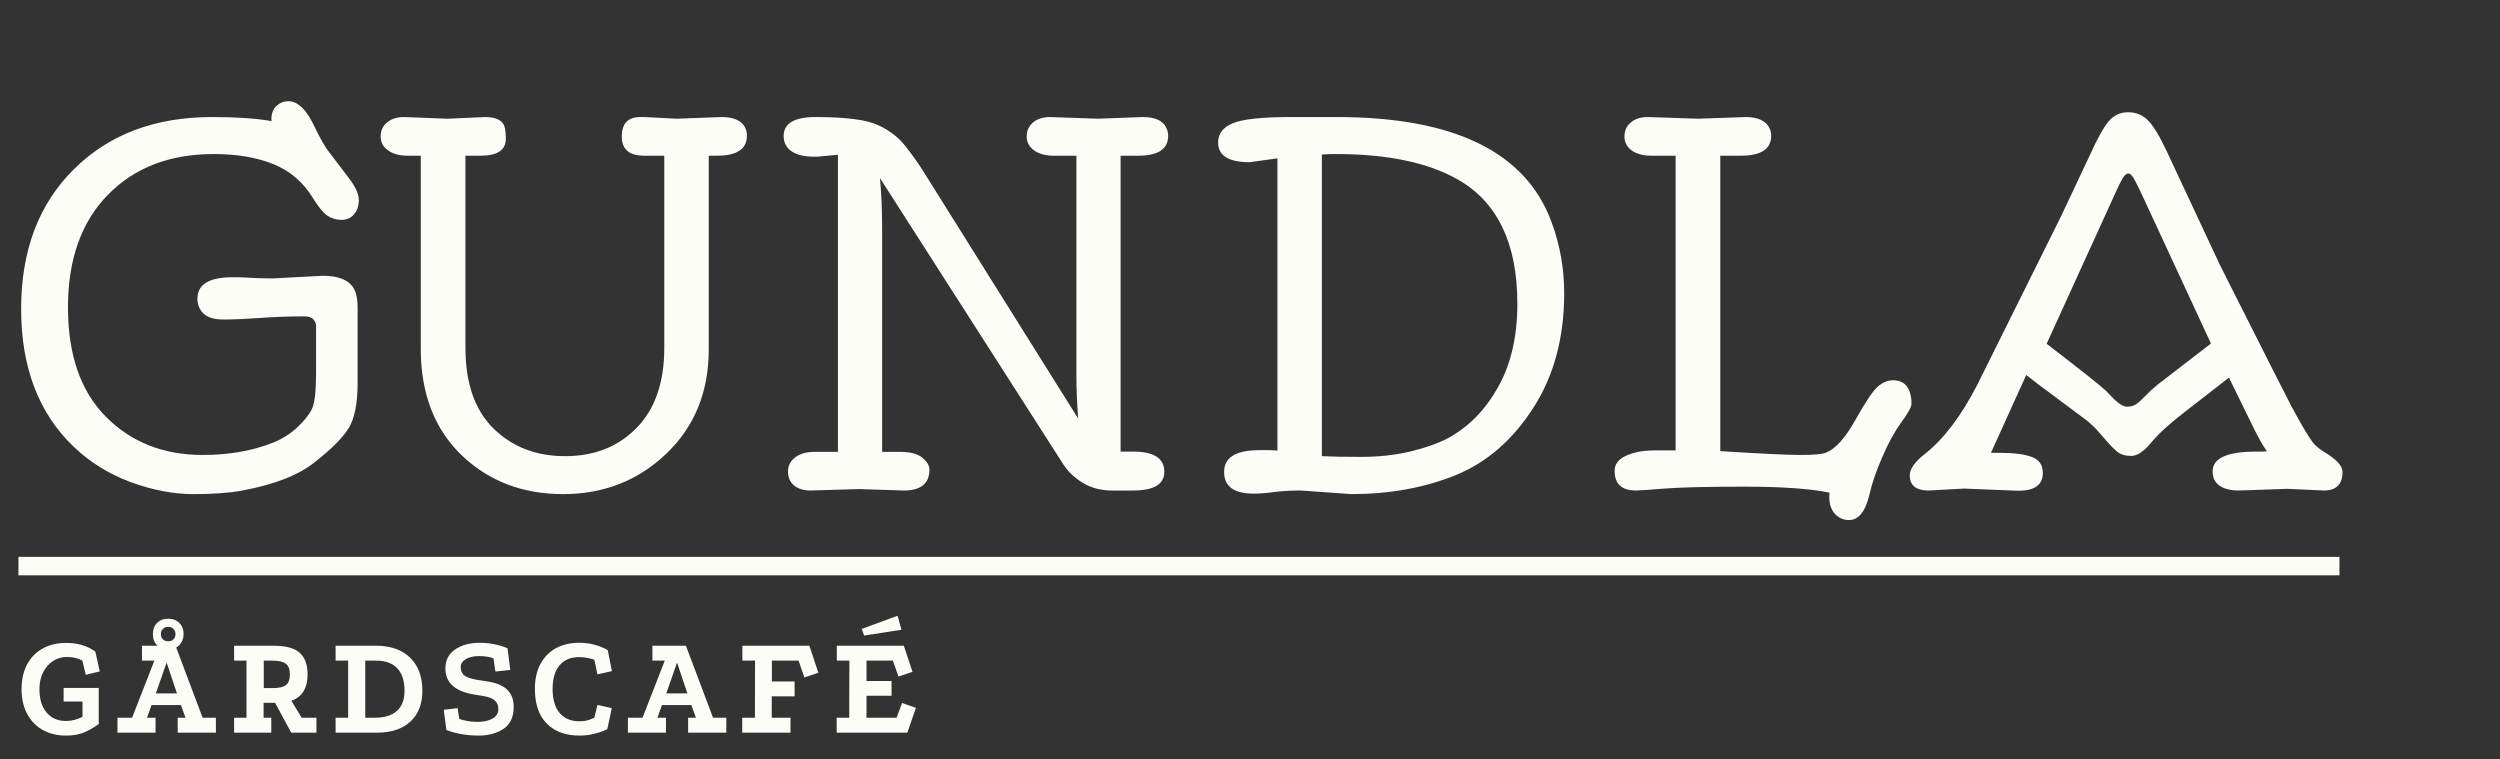 <svg width="158" height="48" viewBox="0 0 158 48" fill="none" xmlns="http://www.w3.org/2000/svg">
<rect x="0" y="0" width="158" height="48" fill="#333333" stroke="none"/>
<line x1="147.852" y1="35.777" x2="1.166" y2="35.777" stroke="#FCFDF7" stroke-width="1.166"/>
<path d="M17.213 17.597L20.385 17.43C21.609 17.43 22.318 17.825 22.51 18.614C22.571 18.867 22.601 19.145 22.601 19.449V24.2C22.601 25.485 22.414 26.436 22.039 27.054C21.665 27.661 20.967 28.364 19.945 29.163C18.923 30.013 17.354 30.631 15.239 31.015C14.46 31.157 13.448 31.228 12.204 31.228C10.959 31.228 9.643 30.975 8.257 30.469C6.871 29.953 5.667 29.204 4.645 28.222C2.439 26.107 1.336 23.208 1.336 19.525C1.336 15.842 2.444 12.902 4.66 10.706C6.876 8.5 9.79 7.397 13.403 7.397C14.951 7.397 16.206 7.483 17.167 7.655C17.157 7.605 17.152 7.564 17.152 7.534V7.443C17.172 7.119 17.283 6.866 17.486 6.684C17.698 6.492 17.946 6.395 18.23 6.395C18.523 6.395 18.811 6.532 19.095 6.805C19.378 7.078 19.666 7.534 19.96 8.171C20.264 8.799 20.532 9.264 20.764 9.568L21.979 11.162C22.444 11.758 22.677 12.249 22.677 12.634C22.677 13.008 22.576 13.312 22.373 13.545C22.181 13.777 21.918 13.894 21.584 13.894C21.25 13.894 20.947 13.803 20.673 13.62C20.41 13.428 20.117 13.069 19.793 12.543C19.176 11.521 18.336 10.797 17.273 10.372C16.221 9.947 14.966 9.735 13.509 9.735C10.726 9.735 8.495 10.595 6.815 12.315C5.135 14.035 4.296 16.403 4.296 19.419C4.296 22.424 5.095 24.731 6.694 26.34C8.293 27.949 10.332 28.754 12.811 28.754C14.48 28.754 15.973 28.491 17.288 27.964C17.875 27.721 18.386 27.392 18.822 26.978C19.257 26.563 19.555 26.183 19.717 25.839C19.889 25.485 19.975 24.726 19.975 23.562V20.587C19.975 20.446 19.919 20.314 19.808 20.193C19.707 20.061 19.52 19.995 19.247 19.995C18.194 19.995 17.223 20.031 16.332 20.102C15.452 20.163 14.718 20.193 14.131 20.193C13.544 20.193 13.119 20.066 12.856 19.813C12.603 19.56 12.477 19.247 12.477 18.872C12.477 17.972 13.221 17.521 14.708 17.521C15.012 17.521 15.27 17.526 15.482 17.537L16.029 17.567C16.474 17.587 16.869 17.597 17.213 17.597ZM47.205 8.581C47.205 9.421 46.572 9.841 45.308 9.841H44.792V22.09C44.792 24.772 43.896 26.968 42.105 28.678C40.324 30.378 38.148 31.228 35.578 31.228C33.018 31.228 30.878 30.403 29.158 28.754C27.447 27.094 26.592 24.853 26.592 22.029V9.841H25.773C25.257 9.841 24.842 9.73 24.528 9.507C24.214 9.284 24.058 8.991 24.058 8.627C24.058 8.262 24.189 7.969 24.452 7.746C24.725 7.514 25.085 7.397 25.53 7.397L28.292 7.503L30.66 7.397C31.419 7.397 31.839 7.645 31.92 8.141C31.95 8.283 31.966 8.495 31.966 8.778C31.966 9.487 31.434 9.841 30.372 9.841H29.416V21.984C29.416 24.22 30.008 25.92 31.192 27.084C32.375 28.248 33.883 28.829 35.715 28.829C37.556 28.829 39.059 28.238 40.223 27.054C41.397 25.86 41.983 24.17 41.983 21.984V9.841H40.709C39.767 9.841 39.297 9.436 39.297 8.627C39.297 7.807 39.687 7.397 40.466 7.397H40.724L42.773 7.503L45.596 7.397C46.416 7.397 46.927 7.645 47.129 8.141C47.18 8.283 47.205 8.429 47.205 8.581ZM54.278 30.909L51.242 31C50.797 31 50.443 30.894 50.179 30.681C49.926 30.459 49.8 30.165 49.8 29.801C49.8 29.437 49.952 29.138 50.255 28.905C50.559 28.673 50.974 28.556 51.5 28.556H52.957V9.78L51.667 9.902C51.586 9.902 51.51 9.902 51.439 9.902C50.822 9.902 50.346 9.785 50.012 9.553C49.689 9.32 49.527 9.001 49.527 8.596C49.527 7.797 50.2 7.397 51.545 7.397C53.468 7.397 54.789 7.569 55.507 7.913C56.225 8.247 56.792 8.682 57.207 9.219C57.632 9.755 58.001 10.271 58.315 10.767L68.136 26.446C68.065 25.384 68.029 24.509 68.029 23.82V9.841H66.603C66.087 9.841 65.672 9.73 65.358 9.507C65.044 9.284 64.888 8.991 64.888 8.627C64.888 8.262 65.019 7.969 65.282 7.746C65.555 7.514 65.915 7.397 66.36 7.397L69.395 7.503L72.219 7.397C73.038 7.397 73.544 7.645 73.737 8.141C73.797 8.283 73.828 8.429 73.828 8.581C73.828 9.421 73.195 9.841 71.93 9.841H70.822V28.541H71.612C72.927 28.541 73.585 28.966 73.585 29.816C73.585 30.605 72.927 31 71.612 31H70.276C69.588 31 68.981 30.843 68.454 30.529C67.938 30.216 67.534 29.841 67.24 29.406L55.613 11.253C55.704 12.214 55.75 13.281 55.75 14.455V28.556H56.828C57.526 28.556 58.017 28.683 58.3 28.936C58.593 29.179 58.74 29.427 58.74 29.68C58.74 30.56 58.199 31 57.116 31L54.278 30.909ZM84.422 9.735C84.159 9.735 83.865 9.745 83.541 9.765V28.829C84.118 28.86 84.953 28.875 86.046 28.875C87.149 28.875 88.191 28.759 89.173 28.526C90.154 28.283 90.944 28 91.541 27.676C92.836 26.968 93.883 25.895 94.683 24.458C95.492 23.021 95.897 21.265 95.897 19.191C95.897 15.386 94.642 12.771 92.132 11.344C90.25 10.271 87.68 9.735 84.422 9.735ZM80.733 10.008L78.973 10.251C77.647 10.251 76.984 9.836 76.984 9.006C76.984 8.45 77.293 8.045 77.91 7.792C78.527 7.529 79.747 7.397 81.568 7.397H84.483C91.92 7.397 96.448 9.618 98.067 14.061C98.594 15.487 98.857 16.98 98.857 18.538C98.857 21.362 98.199 23.785 96.883 25.809C95.578 27.833 93.939 29.244 91.966 30.044C89.992 30.833 87.807 31.228 85.408 31.228L82.206 31C81.609 31 81.062 31.03 80.566 31.091C80.071 31.162 79.625 31.197 79.231 31.197C77.986 31.197 77.364 30.742 77.364 29.831C77.364 28.91 78.102 28.45 79.58 28.45H80.217C80.389 28.45 80.561 28.46 80.733 28.48V10.008ZM115.628 31.137C114.404 30.884 112.613 30.757 110.255 30.757C107.897 30.757 106.208 30.798 105.186 30.879C104.164 30.959 103.567 31 103.394 31C102.494 31 102.044 30.585 102.044 29.755C102.044 29.179 102.519 28.784 103.47 28.571C103.794 28.501 104.184 28.465 104.639 28.465H105.899V9.841H104.366C103.85 9.841 103.435 9.73 103.121 9.507C102.818 9.284 102.666 8.991 102.666 8.627C102.666 8.262 102.797 7.969 103.061 7.746C103.324 7.514 103.683 7.397 104.138 7.397L107.326 7.503L110.316 7.397C111.125 7.397 111.636 7.645 111.849 8.141C111.91 8.283 111.94 8.429 111.94 8.581C111.94 9.421 111.297 9.841 110.012 9.841H108.722V28.511C111.272 28.673 112.967 28.754 113.807 28.754C114.657 28.754 115.193 28.703 115.416 28.602C116.013 28.359 116.625 27.676 117.253 26.553C117.89 25.419 118.361 24.716 118.664 24.443C118.978 24.17 119.302 24.033 119.636 24.033C120.314 24.033 120.698 24.423 120.789 25.202C120.799 25.242 120.804 25.354 120.804 25.536C120.804 25.718 120.592 26.102 120.167 26.689C119.742 27.266 119.337 28.005 118.953 28.905C118.568 29.796 118.305 30.56 118.163 31.197C117.91 32.31 117.475 32.867 116.858 32.867C116.504 32.867 116.205 32.735 115.962 32.472C115.73 32.209 115.613 31.865 115.613 31.44C115.613 31.39 115.613 31.339 115.613 31.288C115.613 31.238 115.618 31.187 115.628 31.137ZM129.349 21.726C131.586 23.446 132.835 24.438 133.098 24.701L133.645 25.262C133.959 25.556 134.222 25.703 134.434 25.703C134.647 25.703 134.834 25.652 134.996 25.551C135.158 25.44 135.35 25.267 135.573 25.035C135.805 24.792 136.063 24.554 136.347 24.321L139.732 21.711L135.588 12.771C135.315 12.173 135.097 11.723 134.935 11.42C134.783 11.116 134.642 10.964 134.51 10.964C134.389 10.964 134.262 11.075 134.131 11.298C134.009 11.511 133.847 11.845 133.645 12.3L129.349 21.726ZM124.128 30.879L121.881 31C121.092 31 120.698 30.681 120.698 30.044C120.698 29.629 121.026 29.168 121.684 28.663C122.858 27.732 123.951 26.285 124.963 24.321L130.245 13.696L132.127 9.704C132.572 8.723 132.952 8.045 133.265 7.67C133.589 7.286 133.999 7.094 134.495 7.094C134.991 7.094 135.406 7.261 135.74 7.595C136.084 7.928 136.493 8.606 136.969 9.628L140.293 16.732C143.137 22.378 144.649 25.369 144.832 25.703L145.393 26.72C145.838 27.499 146.147 27.969 146.319 28.131C146.491 28.293 146.668 28.43 146.85 28.541C147.65 29.017 148.049 29.442 148.049 29.816C148.049 30.605 147.655 31 146.866 31L144.574 30.894L141.492 31C140.976 31 140.571 30.899 140.278 30.696C139.985 30.494 139.838 30.191 139.838 29.786C139.838 28.956 140.759 28.541 142.6 28.541C142.712 28.541 142.823 28.541 142.934 28.541C143.046 28.541 143.157 28.536 143.268 28.526C142.995 28.131 142.712 27.63 142.418 27.023L140.87 23.866L138.016 26.082C137.085 26.801 136.392 27.438 135.937 27.995C135.482 28.541 135.067 28.814 134.692 28.814C134.318 28.814 134.019 28.723 133.797 28.541C133.584 28.359 133.392 28.167 133.22 27.964L132.582 27.236C132.4 27.023 132.157 26.796 131.854 26.553L129.516 24.807C129.041 24.463 128.555 24.094 128.059 23.699L125.828 28.617H126.283C127.275 28.617 127.993 28.708 128.439 28.89C128.884 29.062 129.106 29.396 129.106 29.892C129.106 30.641 128.59 31.015 127.558 31.015L124.128 30.879Z" fill="#FCFDF7"/>
<path d="M6.24 45.762C5.886 46.011 5.56 46.194 5.261 46.312C4.969 46.43 4.602 46.489 4.161 46.489C3.614 46.489 3.129 46.371 2.706 46.135C2.283 45.899 1.954 45.56 1.718 45.119C1.481 44.677 1.363 44.158 1.363 43.561C1.363 42.971 1.475 42.455 1.699 42.013C1.929 41.572 2.255 41.233 2.678 40.997C3.107 40.754 3.611 40.633 4.189 40.633C4.916 40.633 5.529 40.816 6.026 41.183L6.306 42.433L5.42 42.647L5.205 41.752C4.932 41.597 4.602 41.519 4.217 41.519C3.912 41.519 3.626 41.603 3.359 41.771C3.098 41.938 2.886 42.178 2.725 42.489C2.569 42.8 2.492 43.157 2.492 43.561C2.492 43.978 2.56 44.338 2.697 44.643C2.84 44.941 3.036 45.172 3.284 45.333C3.539 45.489 3.825 45.566 4.142 45.566C4.347 45.566 4.531 45.544 4.692 45.501C4.86 45.457 5.034 45.392 5.215 45.305V44.335H4.021V43.477H6.24V45.762ZM13.645 45.361V46.303H11.229V45.361H11.724L11.435 44.559H9.579L9.29 45.361H9.831V46.303H7.425V45.361H8.348L9.756 41.752H8.973V40.81H9.961C9.762 40.63 9.663 40.384 9.663 40.073C9.663 39.781 9.75 39.548 9.924 39.374C10.104 39.194 10.341 39.103 10.633 39.103C10.925 39.103 11.158 39.194 11.332 39.374C11.512 39.548 11.603 39.781 11.603 40.073C11.603 40.266 11.559 40.437 11.472 40.586C11.391 40.736 11.279 40.847 11.136 40.922L12.806 45.361H13.645ZM10.633 39.616C10.496 39.616 10.384 39.66 10.297 39.747C10.21 39.828 10.166 39.937 10.166 40.073C10.166 40.21 10.21 40.322 10.297 40.409C10.384 40.49 10.496 40.53 10.633 40.53C10.77 40.53 10.878 40.49 10.959 40.409C11.046 40.322 11.09 40.21 11.09 40.073C11.09 39.937 11.046 39.828 10.959 39.747C10.878 39.66 10.77 39.616 10.633 39.616ZM9.849 43.822H11.183L10.53 41.873L9.849 43.822ZM19.999 45.361V46.303H18.404L17.387 44.419H16.66V45.361H17.145V46.303H14.795V45.361H15.578V41.752H14.795V40.81H17.266C18.075 40.81 18.637 40.962 18.954 41.267C19.277 41.566 19.439 42.013 19.439 42.61C19.439 43.493 19.097 44.052 18.413 44.289L19.066 45.361H19.999ZM17.22 43.487C17.624 43.487 17.907 43.424 18.068 43.3C18.236 43.176 18.32 42.949 18.32 42.619C18.32 42.29 18.23 42.063 18.05 41.938C17.875 41.814 17.599 41.752 17.22 41.752H16.669V43.487H17.22ZM23.766 40.81C24.686 40.81 25.404 41.062 25.92 41.566C26.436 42.069 26.694 42.765 26.694 43.654C26.694 44.488 26.442 45.137 25.939 45.603C25.435 46.07 24.735 46.303 23.84 46.303H21.21V45.361H22.003V41.752H21.21V40.81H23.766ZM23.672 45.361C24.294 45.361 24.764 45.218 25.081 44.932C25.404 44.646 25.566 44.223 25.566 43.664C25.566 43.036 25.413 42.56 25.108 42.237C24.804 41.914 24.356 41.752 23.766 41.752H23.085V45.361H23.672ZM30.265 46.489C29.5 46.489 28.816 46.371 28.213 46.135L28.045 44.858L28.922 44.755L29.025 45.436C29.385 45.56 29.774 45.622 30.19 45.622C30.57 45.622 30.88 45.554 31.123 45.417C31.372 45.28 31.496 45.075 31.496 44.801C31.496 44.59 31.428 44.419 31.291 44.289C31.154 44.152 30.908 44.052 30.554 43.99L29.883 43.878C29.317 43.779 28.885 43.592 28.586 43.319C28.294 43.045 28.148 42.688 28.148 42.246C28.148 41.73 28.35 41.332 28.754 41.053C29.165 40.767 29.69 40.624 30.33 40.624C30.939 40.624 31.521 40.739 32.074 40.969L32.251 42.34L31.309 42.442L31.188 41.603C30.908 41.51 30.61 41.463 30.293 41.463C29.932 41.463 29.646 41.528 29.435 41.659C29.224 41.783 29.118 41.954 29.118 42.172C29.118 42.389 29.192 42.56 29.342 42.685C29.497 42.803 29.749 42.893 30.097 42.955L30.797 43.067C31.375 43.154 31.797 43.331 32.065 43.599C32.332 43.866 32.466 44.22 32.466 44.662C32.466 45.314 32.248 45.784 31.813 46.07C31.378 46.35 30.862 46.489 30.265 46.489ZM37.563 41.696C37.514 41.671 37.389 41.637 37.19 41.593C36.998 41.55 36.805 41.528 36.612 41.528C36.071 41.528 35.655 41.702 35.362 42.05C35.07 42.399 34.924 42.896 34.924 43.543C34.924 44.195 35.07 44.699 35.362 45.053C35.661 45.408 36.077 45.585 36.612 45.585C36.873 45.585 37.091 45.551 37.265 45.482C37.445 45.408 37.545 45.367 37.563 45.361L37.759 44.55L38.664 44.755L38.384 46.079C38.384 46.085 38.297 46.126 38.123 46.2C37.955 46.269 37.737 46.334 37.47 46.396C37.209 46.458 36.923 46.489 36.612 46.489C35.748 46.489 35.064 46.238 34.56 45.734C34.057 45.23 33.805 44.494 33.805 43.524C33.805 42.927 33.92 42.411 34.15 41.976C34.386 41.534 34.713 41.199 35.129 40.969C35.552 40.739 36.043 40.624 36.603 40.624C36.951 40.624 37.259 40.661 37.526 40.736C37.793 40.804 38.008 40.879 38.169 40.959C38.331 41.04 38.412 41.087 38.412 41.099L38.673 42.414L37.759 42.619L37.563 41.696ZM39.684 46.303V45.361H40.607L42.016 41.752H41.232V40.81H43.349L45.065 45.361H45.904V46.303H43.489V45.361H43.983L43.694 44.559H41.838L41.549 45.361H42.09V46.303H39.684ZM42.109 43.822H43.442L42.79 41.873L42.109 43.822ZM46.918 40.81H51.152L51.721 42.517L50.835 42.815L50.471 41.752H48.783V43.067H50.219V44.009H48.774V45.361H49.958V46.303H46.909V45.361H47.711L47.72 41.752H46.918V40.81ZM52.887 40.81H57.121L57.671 42.461L56.785 42.759L56.431 41.752H54.762V43.039H56.347V43.971H54.762V45.361H56.664L57.009 44.428L57.886 44.736L57.345 46.303H52.878V45.361H53.671L53.68 41.752H52.887V40.81ZM56.729 38.917L56.972 39.803L54.612 40.167L54.463 39.747L56.729 38.917Z" fill="#FCFDF7"/>
</svg>
